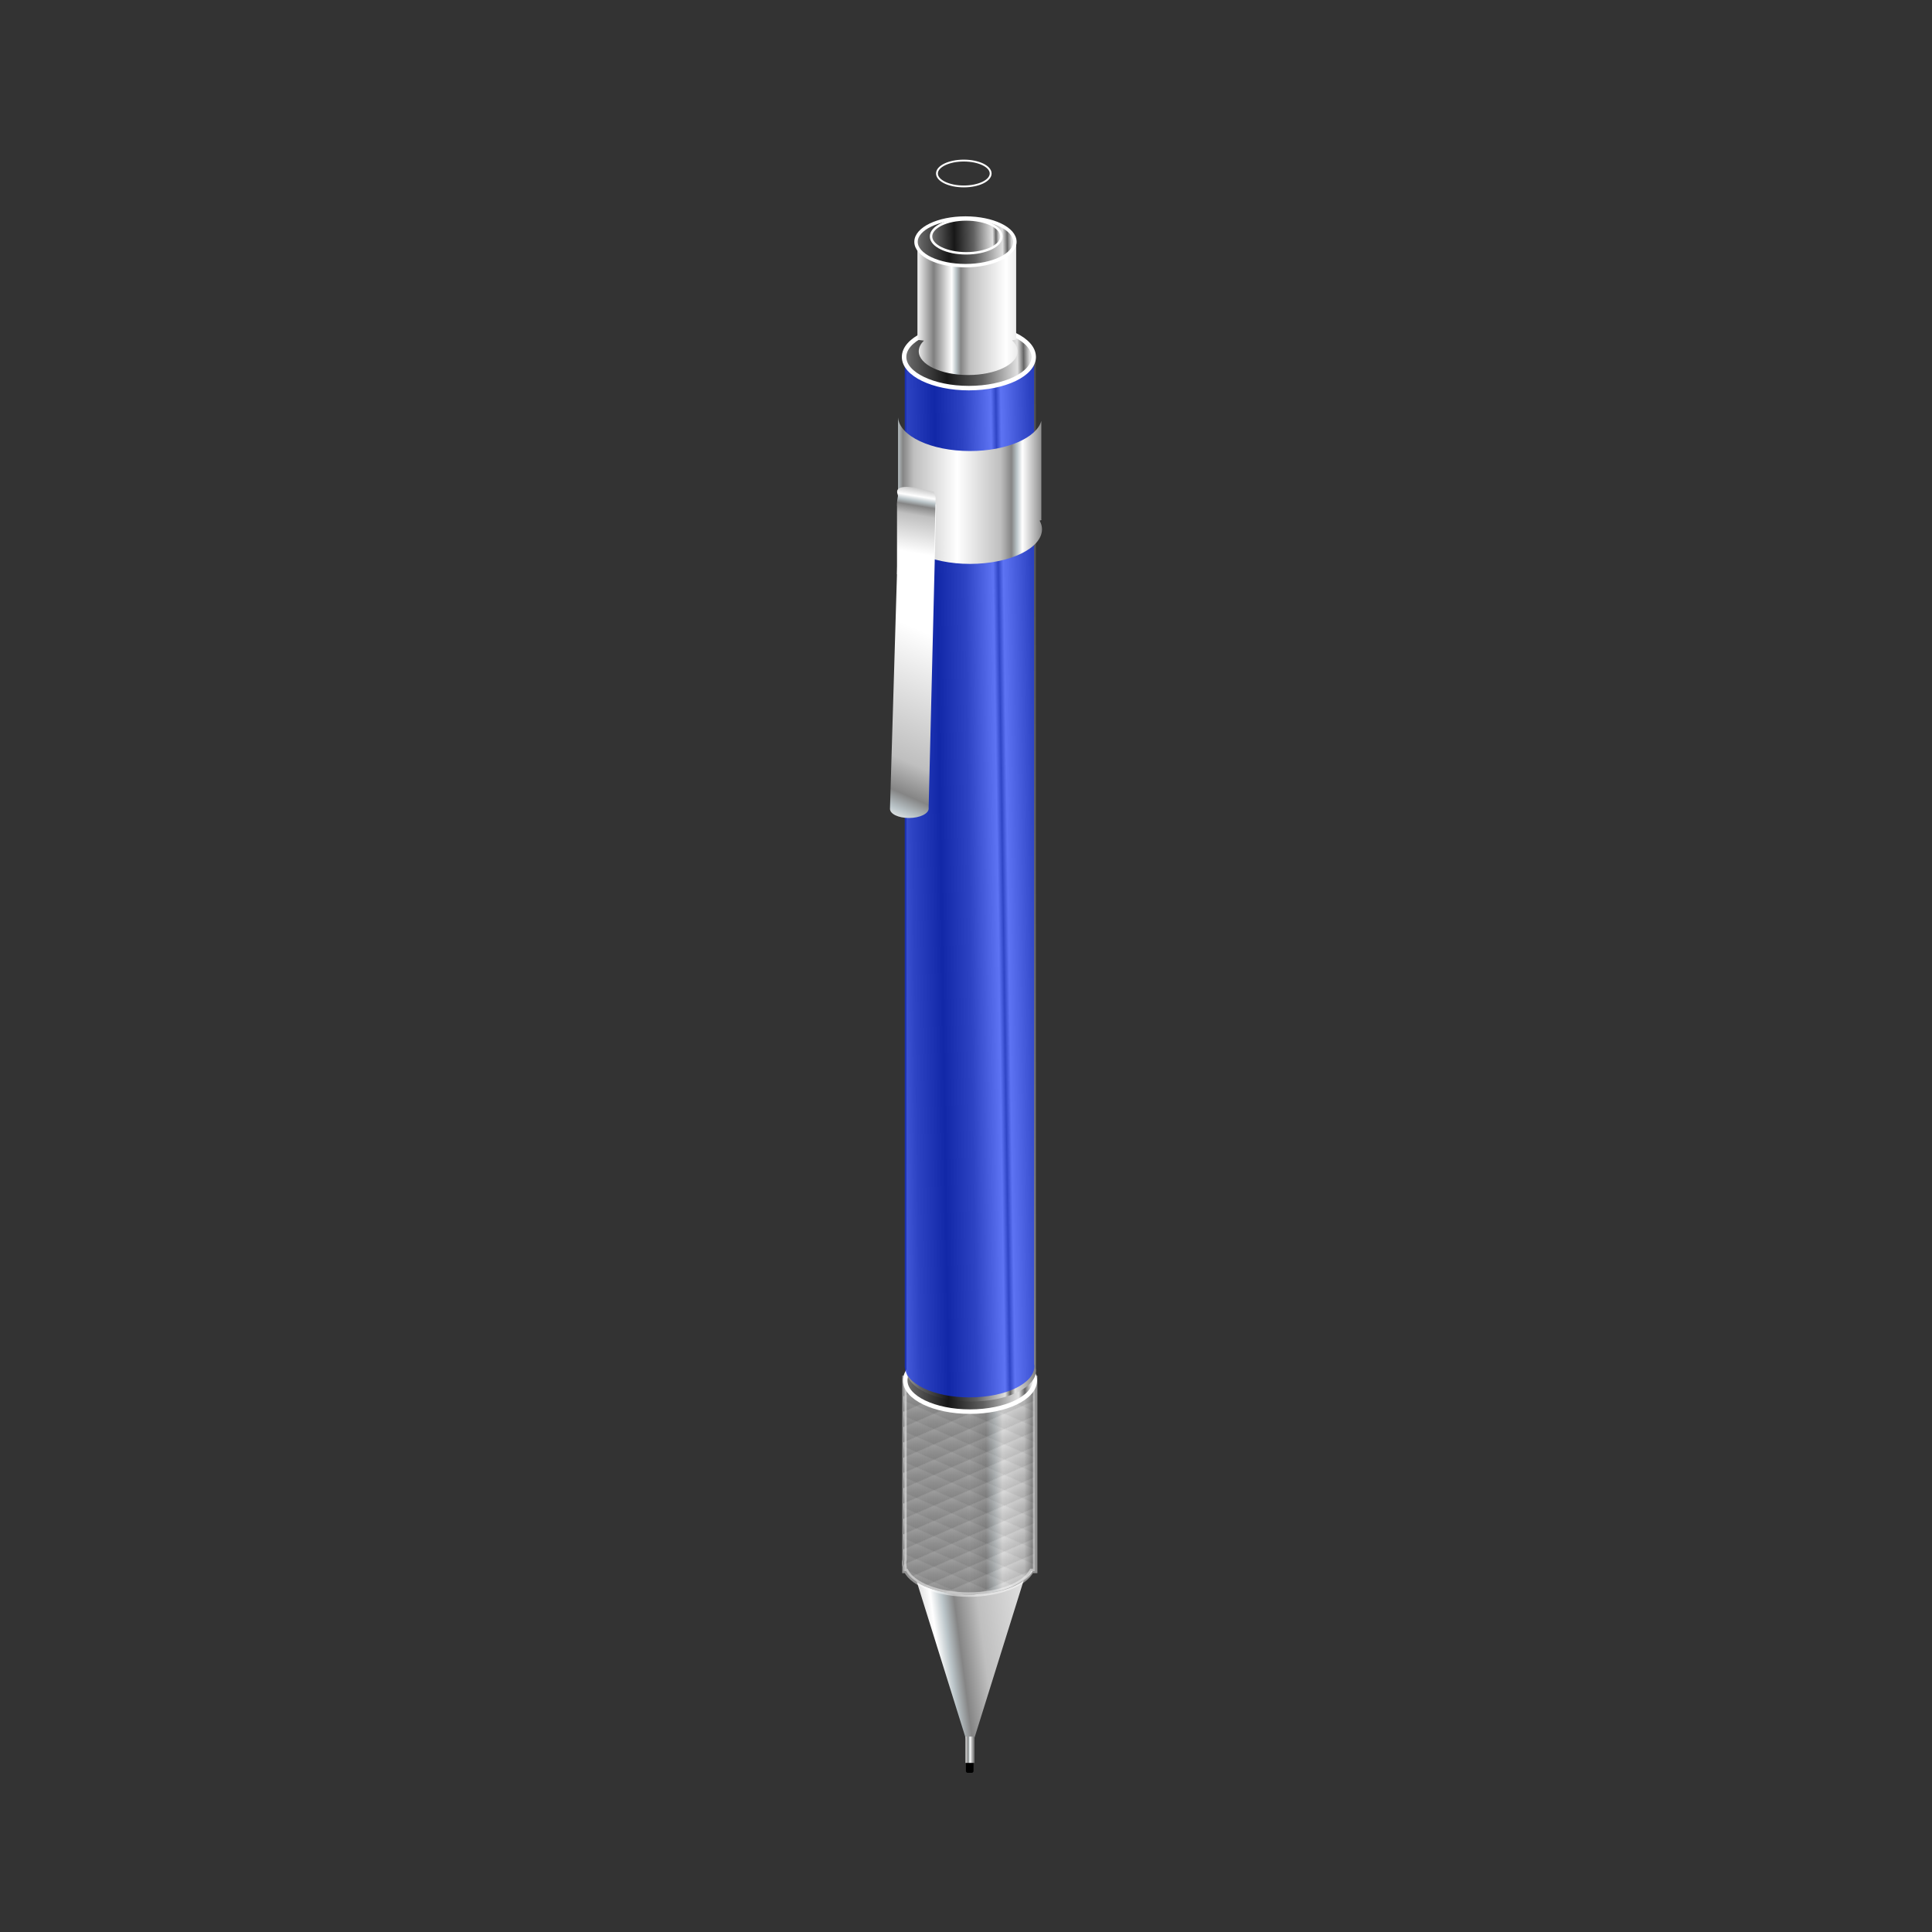 <svg:svg xmlns:dc="http://purl.org/dc/elements/1.1/" xmlns:ns1="http://sodipodi.sourceforge.net/DTD/sodipodi-0.dtd" xmlns:ns2="http://www.inkscape.org/namespaces/inkscape" xmlns:ns3="http://www.w3.org/1999/xlink" xmlns:ns5="http://web.resource.org/cc/" xmlns:rdf="http://www.w3.org/1999/02/22-rdf-syntax-ns#" xmlns:svg="http://www.w3.org/2000/svg" height="475.38" id="svg6681" version="1.0" viewBox="-219.925 -39.39 475.38 475.38" width="475.38" ns1:docbase="/root/Desktop" ns1:docname="TechnicalDrawingPencil_itomato_200712.svg" ns1:version="0.32" ns2:output_extension="org.inkscape.output.svg.inkscape" ns2:version="0.45.1">
  <svg:rect x="-219.925" y="-39.39" width="475.38" height="475.38" fill="#333333" stroke="none"/>
  <svg:defs id="defs6683">
    <svg:linearGradient gradientTransform="matrix(.644 0 0 .558 -257.11 -287.17)" gradientUnits="userSpaceOnUse" id="linearGradient5721" spreadMethod="reflect" x1="-76.165" x2="-58.255" y1="98.404" y2="98.179" ns2:collect="always" ns3:href="#linearGradient5568" />
    <svg:linearGradient gradientTransform="matrix(.516 0 0 .055 -229.96 -221.35)" gradientUnits="userSpaceOnUse" id="linearGradient5719" spreadMethod="reflect" x1="-268.7" x2="-303.21" y1="-994.43" y2="-994.43" ns2:collect="always" ns3:href="#linearGradient5333" />
    <svg:linearGradient id="linearGradient5333">
      <svg:stop id="stop5335" offset="0" style="stop-color:#ffffff" />
      <svg:stop id="stop5339" offset=".5" style="stop-color:#bfbfbf" />
      <svg:stop id="stop5343" offset=".625" style="stop-color:#858585" />
      <svg:stop id="stop5345" offset=".688" style="stop-color:#bbc5c9" />
      <svg:stop id="stop5341" offset=".75" style="stop-color:#ffffff" />
      <svg:stop id="stop5337" offset="1" style="stop-color:#7f7f7f" />
    </svg:linearGradient>
    <svg:linearGradient id="linearGradient5568">
      <svg:stop id="stop5570" offset="0" style="stop-color:#171717" />
      <svg:stop id="stop5572" offset=".459" style="stop-color:#606060" />
      <svg:stop id="stop5574" offset=".919" style="stop-color:#e0e0e0" />
      <svg:stop id="stop5576" offset="1" style="stop-color:#656565" />
    </svg:linearGradient>
    <svg:linearGradient gradientUnits="userSpaceOnUse" id="linearGradient5532" spreadMethod="reflect" x1="-77.047" x2="-58.696" y1="95.348" y2="99.707" ns2:collect="always" ns3:href="#linearGradient5568" />
    <svg:linearGradient gradientTransform="matrix(1.248 -.004 -.033 1.249 584.71 534.65)" gradientUnits="userSpaceOnUse" id="linearGradient6756" x1="-211.39" x2="-231.06" y1="-85.282" y2="-40.544" ns2:collect="always" ns3:href="#linearGradient5333" />
    <svg:linearGradient gradientTransform="matrix(.573 0 0 .497 377.14 285.38)" gradientUnits="userSpaceOnUse" id="linearGradient6762" spreadMethod="reflect" x1="-76.165" x2="-58.255" y1="98.404" y2="98.179" ns2:collect="always" ns3:href="#linearGradient5568" />
    <svg:linearGradient gradientTransform="matrix(1.056 0 0 .915 412.08 275.17)" gradientUnits="userSpaceOnUse" id="linearGradient6768" spreadMethod="reflect" x1="-76.165" x2="-58.255" y1="98.404" y2="98.179" ns2:collect="always" ns3:href="#linearGradient5568" />
    <svg:linearGradient gradientTransform="matrix(.599 0 0 .048 559.8 451.95)" gradientUnits="userSpaceOnUse" id="linearGradient6771" spreadMethod="reflect" x1="-376.62" x2="-340.93" y1="-1189.2" y2="-1189.2" ns2:collect="always" ns3:href="#linearGradient5333" />
    <svg:linearGradient gradientTransform="matrix(.845 0 0 .732 456.7 523.57)" gradientUnits="userSpaceOnUse" id="linearGradient6775" spreadMethod="reflect" x1="-76.165" x2="-58.255" y1="98.404" y2="98.179" ns2:collect="always" ns3:href="#linearGradient5568" />
    <svg:linearGradient gradientTransform="matrix(1.056 0 0 .915 412.36 527)" gradientUnits="userSpaceOnUse" id="linearGradient6778" spreadMethod="reflect" x1="-76.165" x2="-58.255" y1="98.404" y2="98.179" ns2:collect="always" ns3:href="#linearGradient5568" />
    <svg:linearGradient gradientTransform="matrix(.845 0 0 .732 447.41 564.73)" gradientUnits="userSpaceOnUse" id="linearGradient6781" spreadMethod="repeat" x1="-138.27" x2="-140.33" y1="103.18" y2="99.07" ns2:collect="always" ns3:href="#linearGradient5568" />
    <svg:linearGradient gradientTransform="matrix(1.25 0 0 1.25 587.69 535.63)" gradientUnits="userSpaceOnUse" id="linearGradient6784" x1="-213.25" x2="-187.45" y1="83.688" y2="83.688" ns2:collect="always" ns3:href="#linearGradient5333" />
    <svg:linearGradient gradientTransform="matrix(1.25 0 0 1.25 587.6 535.63)" gradientUnits="userSpaceOnUse" id="linearGradient6787" x1="-213.25" x2="-187.45" y1="83.688" y2="83.688" ns2:collect="always" ns3:href="#linearGradient5568" />
    <svg:linearGradient gradientTransform="matrix(-.845 0 0 .732 226.92 564.73)" gradientUnits="userSpaceOnUse" id="linearGradient6790" spreadMethod="repeat" x1="-138.27" x2="-140.33" y1="103.18" y2="99.07" ns2:collect="always" ns3:href="#linearGradient5568" />
    <svg:linearGradient gradientTransform="matrix(1.194 0 0 1.085 425.5 540.04)" gradientUnits="userSpaceOnUse" id="linearGradient6796" x1="-76.034" x2="-73.093" y1="152.12" y2="152.12" ns2:collect="always" ns3:href="#linearGradient5333" />
    <svg:linearGradient gradientTransform="matrix(1.032 0 0 .879 413.54 571.27)" gradientUnits="userSpaceOnUse" id="linearGradient6800" x1="-49.109" x2="-92.831" y1="117.59" y2="122.44" ns2:collect="always" ns3:href="#linearGradient5333" />
    <svg:linearGradient gradientTransform="matrix(-1.244 .105 .006 -.322 61.685 402.35)" gradientUnits="userSpaceOnUse" id="linearGradient6807" x1="-209.69" x2="-238.74" y1="-93.167" y2="-63.258" ns2:collect="always" ns3:href="#linearGradient5333" />
  </svg:defs>
  <ns1:namedview bordercolor="#666666" borderopacity="1.0" gridtolerance="10000" guidetolerance="10" id="base" objecttolerance="10" pagecolor="#ffffff" ns2:current-layer="layer1" ns2:cx="32.103486" ns2:cy="195.43796" ns2:document-units="px" ns2:pageopacity="0.0" ns2:pageshadow="2" ns2:window-height="591" ns2:window-width="822" ns2:window-x="0" ns2:window-y="0" ns2:zoom="0.35" />
  <svg:g id="layer1" transform="translate(-318.6 -313.95)" ns2:groupmode="layer" ns2:label="Layer 1">
    <svg:g id="g6809">
      <svg:rect height="7.815" id="rect5507" style="stroke-linejoin:round;stroke:#000000;stroke-linecap:round;stroke-width:.891;fill:#000000" width=".98" x="336.79" y="702.51" />
      <svg:path d="m323.01 659.78l13.57 43.4v3.48h1.55v-3.48l13.57-43.4h-28.69z" id="path5511" style="fill:url(#linearGradient6800)" />
      <svg:path d="m-55.922 95.348a15.099 8.388 0 1 1 -30.198 0 15.099 8.388 0 1 1 30.198 0z" id="path5513" style="fill:url(#linearGradient5532)" transform="matrix(.933 0 0 .808 403.6 582.2)" ns1:cx="-71.021362" ns1:cy="95.347572" ns1:rx="15.09903" ns1:ry="8.3883495" ns1:type="arc" />
      <svg:rect height="6.473" id="rect5515" style="fill:url(#linearGradient6796)" width="2.227" x="336.22" y="701.86" />
      <svg:path d="m321.04 613.57v47.53h0.88c1.74 3.33 7.97 5.81 15.43 5.81s13.7-2.48 15.44-5.81h0.41v-1c0.07-0.29 0.09-0.58 0.09-0.88 0-0.29-0.02-0.58-0.09-0.87v-44.78h-32.16z" id="path5546" style="color:#000000;fill:url(#linearGradient6781)" />
      <svg:path d="m353.29 613.57v47.53h-0.87c-1.74 3.33-7.98 5.81-15.44 5.81s-13.7-2.48-15.44-5.81h-0.4v-1c-0.07-0.29-0.1-0.58-0.1-0.88 0-0.29 0.03-0.58 0.1-0.87v-44.78h32.15z" id="path5580" style="opacity:.395;color:#000000;fill:url(#linearGradient6790)" />
      <svg:path d="m353.29 613.57v47.53h-0.87c-1.74 3.33-7.98 5.81-15.44 5.81s-13.7-2.48-15.44-5.81h-0.4v-1c-0.07-0.29-0.1-0.58-0.1-0.88 0-0.29 0.03-0.58 0.1-0.87v-44.78h32.15z" id="path5594" style="opacity:.774;color:#000000;fill:url(#linearGradient6787)" />
      <svg:path d="m353.38 613.57v47.53h-0.88c-1.74 3.33-7.98 5.81-15.44 5.81s-13.69-2.48-15.43-5.81h-0.41v-1c-0.07-0.29-0.09-0.58-0.09-0.88 0-0.29 0.02-0.58 0.09-0.87v-44.78h32.16z" id="path5584" style="opacity:.465;color:#000000;stroke:#ffffff;stroke-width:1.104;fill:url(#linearGradient6784)" />
      <svg:path d="m321.04 613.57v47.53h0.88c1.74 3.33 7.97 5.81 15.43 5.81s13.7-2.48 15.44-5.81h0.41v-1c0.07-0.29 0.09-0.58 0.09-0.88 0-0.29-0.02-0.58-0.09-0.87v-44.78h-32.16z" id="path5602" style="opacity:.051;color:#000000;fill:url(#linearGradient6781)" />
      <svg:path d="m353.3 614.23c0 4.23-7.14 7.67-15.95 7.67-8.8 0-15.94-3.44-15.94-7.67 0-4.24 7.14-7.68 15.94-7.68 8.81 0 15.95 3.44 15.95 7.68z" id="path5551" style="color:#000000;stroke:#ffffff;stroke-width:1.104;fill:url(#linearGradient6778)" />
      <svg:path d="m321.71 362.22v249.53 0.07c0.07 4.2 7.18 7.59 15.94 7.59 8.8 0 15.97-3.42 15.97-7.66 0-0.17-0.04-0.36-0.06-0.53v-249h-31.85z" id="path5606" style="color:#000000;fill:url(#linearGradient6775)" />
      <svg:path d="m321.29 361.21v249.53 0.07c0.07 4.2 7.18 7.59 15.94 7.59 8.8 0 15.97-3.42 15.97-7.66 0-0.17-0.04-0.36-0.07-0.53v-249h-31.84z" id="path5620" style="opacity:.624;color:#000000;fill:#0f32ff" />
      <svg:path d="m319.65 377.27v25.18c0.01 0.06 0.23 0.15 0.56 0.2-0.37 0.69-0.59 1.39-0.59 2.12 0 4.71 7.96 8.54 17.74 8.54s17.71-3.83 17.71-8.54c0-0.74-0.22-1.43-0.59-2.12 0.3-0.05 0.49-0.14 0.49-0.2 0-0.02-0.05-0.02-0.07-0.04v-24.3c-1.14 4.18-8.54 7.43-17.54 7.43-9.58 0-17.4-3.69-17.71-8.27z" id="path5648" style="color:#000000;fill:url(#linearGradient6771)" />
      <svg:path d="m353.02 362.39c0 4.23-7.14 7.67-15.95 7.67-8.8 0-15.94-3.44-15.94-7.67 0-4.24 7.14-7.68 15.94-7.68 8.81 0 15.95 3.44 15.95 7.68z" id="path5624" style="color:#000000;stroke:#ffffff;stroke-width:1.104;fill:url(#linearGradient6768)" />
      <svg:g id="g5705" transform="matrix(1.25 0 0 1.25 714.83 626.5)">
        <svg:path d="m-390.41-291.75v23.28 0.03c0.02 0.12 0.67 0.22 1.6 0.32-0.82 0.78-1.28 1.68-1.28 2.62 0 3.23 5.44 5.84 12.15 5.84 6.72 0 12.16-2.61 12.16-5.84 0-0.96-0.49-1.89-1.34-2.69 0.65-0.09 1.06-0.18 1.06-0.28 0-0.01-0.05-0.01-0.06-0.03v-23.25h-24.29z" id="path5652" style="color:#000000;fill:url(#linearGradient5719)" transform="scale(.8)" />
        <svg:path d="m-293.15-233.95c0 2.59-4.36 4.69-9.73 4.69s-9.73-2.1-9.73-4.69c0-2.58 4.36-4.68 9.73-4.68s9.73 2.1 9.73 4.68z" id="path5654" style="stroke-width:.674;color:#000000;stroke:#ffffff;fill:url(#linearGradient5721)" />
      </svg:g>
      <svg:path d="m345.08 332.73c0 2.3-3.88 4.16-8.66 4.16s-8.66-1.86-8.66-4.16 3.88-4.17 8.66-4.17 8.66 1.87 8.66 4.17z" id="path5709" style="color:#000000;stroke:#ffffff;stroke-width:.599;fill:url(#linearGradient6762)" />
      <svg:g id="g5711" transform="matrix(.679 0 0 .679 541.48 476.1)">
        <svg:path d="m-390.41-291.75v23.28 0.03c0.02 0.12 0.67 0.22 1.6 0.32-0.82 0.78-1.28 1.68-1.28 2.62 0 3.23 5.44 5.84 12.15 5.84 6.72 0 12.16-2.61 12.16-5.84 0-0.96-0.49-1.89-1.34-2.69 0.65-0.09 1.06-0.18 1.06-0.28 0-0.01-0.05-0.01-0.06-0.03v-23.25h-24.29z" id="path5713" style="color:#000000;fill:url(#linearGradient5719)" transform="scale(.8)" />
        <svg:path d="m-293.15-233.95c0 2.59-4.36 4.69-9.73 4.69s-9.73-2.1-9.73-4.69c0-2.58 4.36-4.68 9.73-4.68s9.73 2.1 9.73 4.68z" id="path5715" style="color:#000000;stroke:#ffffff;stroke-width:.674;fill:url(#linearGradient5721)" />
      </svg:g>
      <svg:path d="m319.93 397.43l-2.27 76.13v0.02c-0.01 1.26 2.08 2.26 4.7 2.25s4.79-1.04 4.82-2.3c0.01-0.05-0.01-0.11-0.01-0.16l1.84-74.7-9.08-1.24z" id="path5829" style="color:#000000;fill:url(#linearGradient6756)" ns1:nodetypes="cccssccc" />
      <svg:path d="m319.93 397.43l-2.27 76.13v0.02c-0.01 1.26 2.08 2.26 4.7 2.25s4.79-1.04 4.82-2.3c0.01-0.05-0.01-0.11-0.01-0.16l1.84-74.7-9.08-1.24z" id="path6803" style="color:#000000;fill:url(#linearGradient6756)" ns1:nodetypes="cccssccc" />
      <svg:path d="m328.47 415.43l0.42-18.48-0.4-1.38c-0.55-0.02-4.76-1.4-7.36-1.18-2.62 0.22-1.44 1.88-1.5 2.2-0.35 1.6-0.25 2.57-0.24 2.58v16.7l9.08-0.44z" id="path6805" style="color:#000000;fill:url(#linearGradient6807)" ns1:nodetypes="cccssccc" />
    </svg:g>
  </svg:g>
</svg:svg>
